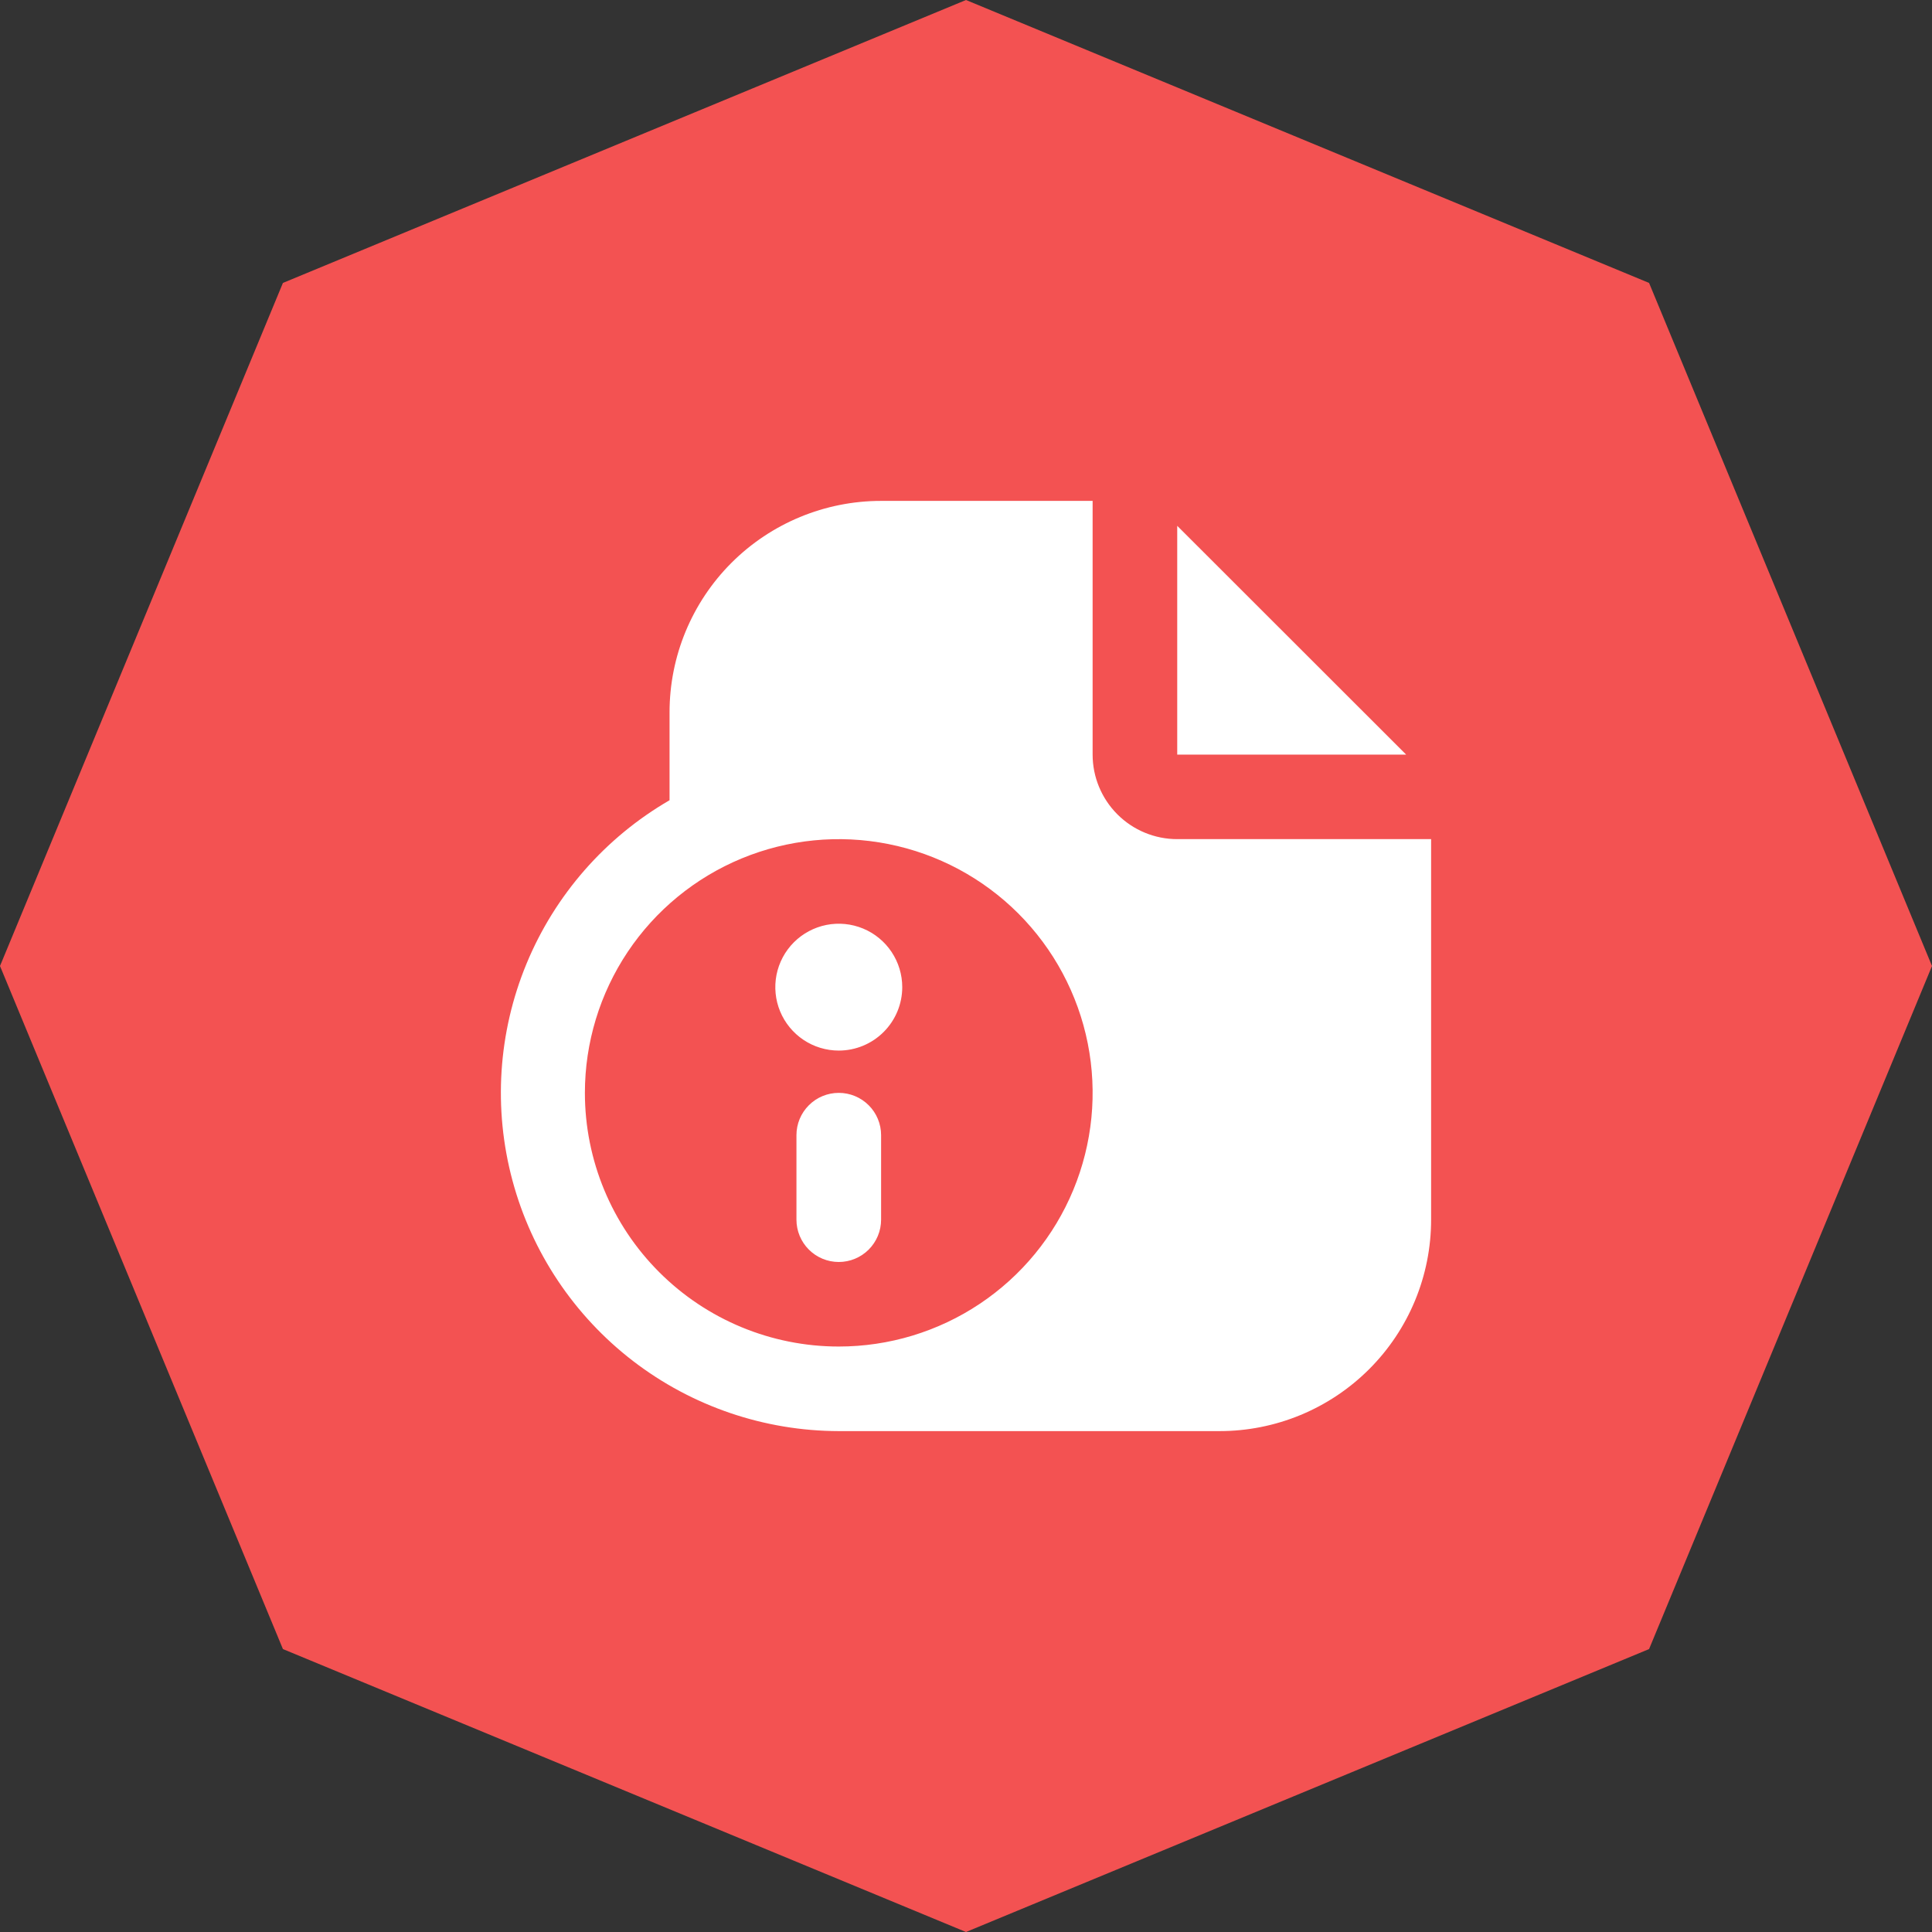 <svg width="54" height="54" viewBox="0 0 54 54" fill="none" xmlns="http://www.w3.org/2000/svg">
<rect x="0" y="0" width="54" height="54" fill="#333333" stroke="none"/>
<path d="M27 0L46.092 7.908L54 27L46.092 46.092L27 54L7.908 46.092L0 27L7.908 7.908L27 0Z" fill="#F35252"/>
<path d="M39.302 21.091H32.904V14.697L39.302 21.091ZM40 23.454V34.091C40 34.867 39.847 35.635 39.55 36.352C39.253 37.069 38.817 37.721 38.268 38.269C37.719 38.818 37.067 39.253 36.35 39.55C35.633 39.847 34.864 40 34.087 40H23.444C21.364 39.996 19.344 39.308 17.695 38.042C16.047 36.775 14.861 35.001 14.323 32.994C13.784 30.986 13.922 28.858 14.716 26.937C15.51 25.016 16.915 23.41 18.714 22.367V19.909C18.714 18.342 19.337 16.839 20.445 15.731C21.554 14.623 23.058 14 24.627 14H30.539V21.091C30.539 21.718 30.789 22.319 31.232 22.762C31.676 23.206 32.277 23.454 32.904 23.454H40ZM23.444 37.636C24.847 37.636 26.219 37.221 27.386 36.441C28.553 35.662 29.462 34.555 29.999 33.259C30.536 31.963 30.677 30.538 30.403 29.162C30.129 27.787 29.453 26.523 28.461 25.531C27.469 24.54 26.204 23.864 24.828 23.591C23.452 23.317 22.025 23.458 20.729 23.994C19.432 24.531 18.324 25.44 17.544 26.606C16.765 27.772 16.348 29.143 16.348 30.546C16.348 32.426 17.096 34.23 18.427 35.559C19.757 36.889 21.562 37.636 23.444 37.636ZM25.218 27.591C25.218 27.24 25.114 26.898 24.919 26.606C24.724 26.314 24.447 26.087 24.123 25.953C23.799 25.819 23.442 25.784 23.098 25.852C22.754 25.921 22.438 26.09 22.19 26.337C21.942 26.585 21.773 26.901 21.704 27.245C21.636 27.589 21.671 27.945 21.805 28.269C21.939 28.593 22.167 28.87 22.458 29.065C22.75 29.26 23.093 29.364 23.444 29.364C23.914 29.364 24.366 29.177 24.698 28.844C25.031 28.512 25.218 28.061 25.218 27.591ZM24.627 34.091V31.727C24.627 31.414 24.502 31.113 24.28 30.892C24.058 30.67 23.758 30.546 23.444 30.546C23.13 30.546 22.829 30.67 22.608 30.892C22.386 31.113 22.261 31.414 22.261 31.727V34.091C22.261 34.404 22.386 34.705 22.608 34.927C22.829 35.148 23.13 35.273 23.444 35.273C23.758 35.273 24.058 35.148 24.28 34.927C24.502 34.705 24.627 34.404 24.627 34.091Z" fill="white"/>
</svg>
